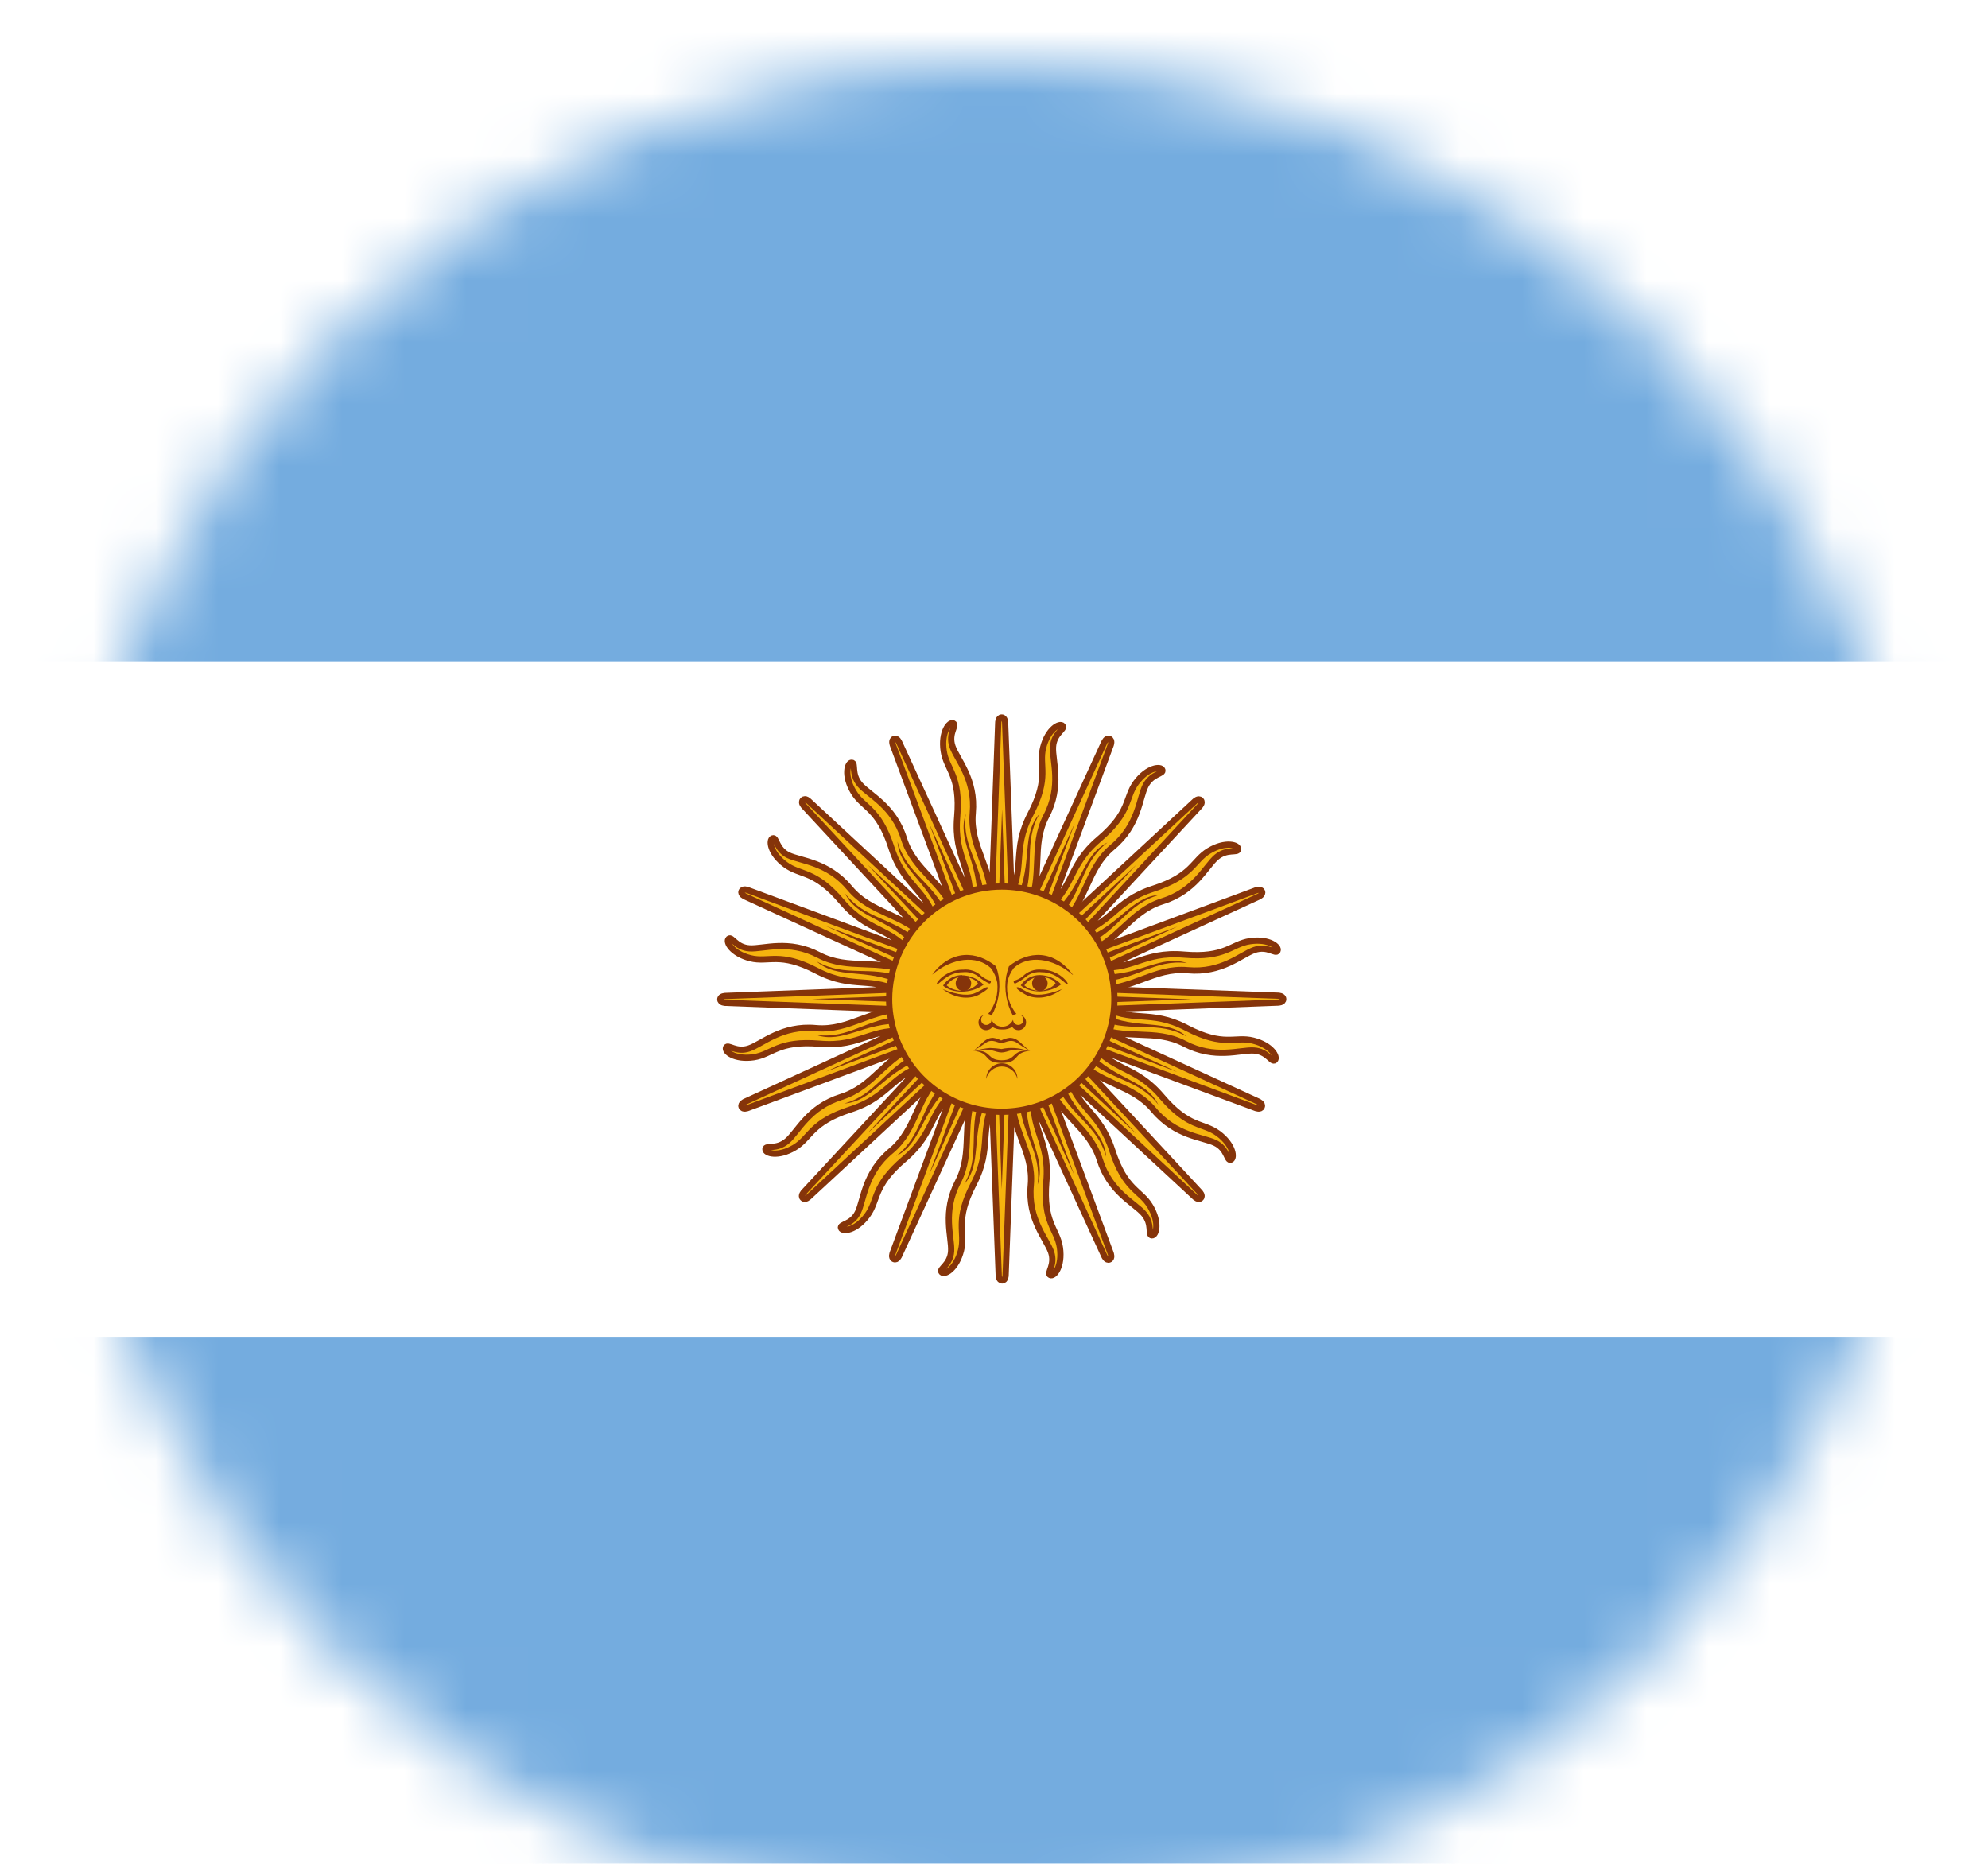 <svg width="32" height="30" viewBox="0 0 32 30" fill="none" xmlns="http://www.w3.org/2000/svg">
<g filter="url(#filter0_d)">
<mask id="mask0" mask-type="alpha" maskUnits="userSpaceOnUse" x="1" y="0" width="30" height="30">
<circle cx="16" cy="15" r="15" fill="#C4C4C4"/>
</mask>
<g mask="url(#mask0)">
<path d="M42.222 -1.229H-9.973V31.393H42.222V-1.229Z" fill="#74ACDF"/>
<path d="M42.222 9.645H-9.973V20.518H42.222V9.645Z" fill="white"/>
<path d="M15.967 14.924L12.941 18.186C12.941 18.186 12.882 18.245 12.922 18.284C12.962 18.323 13.02 18.264 13.02 18.264L16.282 15.238L15.967 14.924ZM14.81 15.799C14.234 16.017 14.066 16.493 13.539 16.657C13.013 16.821 12.842 17.219 12.669 17.366C12.496 17.513 12.325 17.427 12.32 17.497C12.316 17.566 12.525 17.628 12.789 17.471C13.053 17.313 13.047 17.066 13.687 16.859C14.328 16.653 14.347 16.288 14.943 16.129" fill="#F6B40E"/>
<path d="M14.81 15.799C14.234 16.017 14.066 16.493 13.539 16.657C13.013 16.821 12.842 17.219 12.669 17.366C12.496 17.513 12.325 17.427 12.32 17.497C12.316 17.566 12.525 17.628 12.789 17.471C13.053 17.313 13.047 17.066 13.687 16.859C14.328 16.653 14.347 16.288 14.943 16.129M15.967 14.924L12.941 18.186C12.941 18.186 12.882 18.245 12.922 18.284C12.962 18.323 13.02 18.264 13.02 18.264L16.282 15.238L15.967 14.924Z" stroke="#85340A" stroke-width="0.1"/>
<path d="M15.917 14.996L14.37 19.168C14.37 19.168 14.338 19.246 14.39 19.267C14.441 19.289 14.473 19.211 14.473 19.211L16.33 15.167L15.917 14.996ZM15.186 16.248C14.735 16.666 14.764 17.173 14.34 17.526C13.915 17.88 13.905 18.314 13.809 18.514C13.713 18.714 13.513 18.702 13.537 18.767C13.561 18.832 13.776 18.812 13.959 18.565C14.142 18.318 14.043 18.092 14.556 17.656C15.069 17.22 14.946 16.876 15.436 16.501" fill="#F6B40E"/>
<path d="M15.186 16.248C14.735 16.666 14.764 17.173 14.34 17.526C13.915 17.88 13.905 18.314 13.809 18.514C13.713 18.714 13.513 18.702 13.537 18.767C13.561 18.832 13.776 18.812 13.959 18.565C14.142 18.318 14.043 18.092 14.556 17.656C15.069 17.22 14.946 16.876 15.436 16.501M15.917 14.996L14.37 19.168C14.37 19.168 14.338 19.246 14.39 19.267C14.441 19.289 14.473 19.211 14.473 19.211L16.33 15.167L15.917 14.996Z" stroke="#85340A" stroke-width="0.1"/>
<path d="M15.918 15.171L17.775 19.217C17.775 19.217 17.807 19.294 17.858 19.273C17.909 19.253 17.878 19.174 17.878 19.174L16.33 15.002L15.918 15.171ZM16.287 16.575C16.264 17.19 16.642 17.529 16.592 18.078C16.542 18.627 16.844 18.938 16.918 19.151C16.992 19.365 16.842 19.493 16.905 19.523C16.968 19.554 17.105 19.385 17.061 19.081C17.016 18.776 16.786 18.687 16.843 18.016C16.901 17.345 16.569 17.189 16.65 16.578" fill="#F6B40E"/>
<path d="M16.287 16.575C16.264 17.19 16.642 17.529 16.592 18.078C16.542 18.627 16.844 18.938 16.918 19.151C16.992 19.365 16.842 19.493 16.905 19.523C16.968 19.554 17.105 19.385 17.061 19.081C17.016 18.776 16.786 18.687 16.843 18.016C16.901 17.345 16.569 17.189 16.65 16.578M15.918 15.171L17.775 19.217C17.775 19.217 17.807 19.294 17.858 19.273C17.909 19.253 17.878 19.174 17.878 19.174L16.33 15.002L15.918 15.171Z" stroke="#85340A" stroke-width="0.1"/>
<path d="M15.908 15.08L16.076 19.527C16.076 19.527 16.076 19.611 16.131 19.611C16.187 19.611 16.187 19.527 16.187 19.527L16.354 15.08H15.908ZM15.711 16.518C15.455 17.076 15.675 17.534 15.419 18.023C15.164 18.511 15.323 18.913 15.31 19.138C15.297 19.363 15.109 19.424 15.156 19.476C15.203 19.529 15.394 19.425 15.469 19.127C15.544 18.829 15.36 18.658 15.672 18.058C15.985 17.459 15.736 17.189 16.043 16.655" fill="#F6B40E"/>
<path d="M15.711 16.518C15.455 17.076 15.675 17.534 15.419 18.023C15.164 18.511 15.323 18.913 15.31 19.138C15.297 19.363 15.109 19.424 15.156 19.476C15.203 19.529 15.394 19.425 15.469 19.127C15.544 18.829 15.36 18.658 15.672 18.058C15.985 17.459 15.736 17.189 16.043 16.655M15.908 15.08L16.076 19.527C16.076 19.527 16.076 19.611 16.131 19.611C16.187 19.611 16.187 19.527 16.187 19.527L16.354 15.08H15.908Z" stroke="#85340A" stroke-width="0.1"/>
<path d="M16.125 14.863L11.678 15.031C11.678 15.031 11.594 15.031 11.594 15.086C11.594 15.142 11.678 15.142 11.678 15.142L16.125 15.309V14.863ZM14.687 14.666C14.129 14.41 13.671 14.629 13.182 14.374C12.694 14.118 12.292 14.278 12.067 14.265C11.842 14.252 11.781 14.065 11.729 14.111C11.676 14.156 11.78 14.349 12.078 14.424C12.376 14.499 12.547 14.315 13.147 14.627C13.746 14.939 14.017 14.69 14.55 14.998" fill="#F6B40E"/>
<path d="M14.687 14.666C14.129 14.41 13.671 14.629 13.182 14.374C12.694 14.118 12.292 14.278 12.067 14.265C11.842 14.252 11.781 14.065 11.729 14.111C11.676 14.156 11.78 14.349 12.078 14.424C12.376 14.499 12.547 14.315 13.147 14.627C13.746 14.939 14.017 14.69 14.55 14.998M16.125 14.863L11.678 15.031C11.678 15.031 11.594 15.031 11.594 15.086C11.594 15.142 11.678 15.142 11.678 15.142L16.125 15.309V14.863Z" stroke="#85340A" stroke-width="0.1"/>
<path d="M16.209 14.874L12.036 13.327C12.036 13.327 11.959 13.295 11.937 13.347C11.916 13.398 11.994 13.43 11.994 13.43L16.038 15.286L16.209 14.874ZM14.957 14.143C14.539 13.692 14.032 13.721 13.678 13.296C13.325 12.872 12.891 12.861 12.691 12.766C12.491 12.67 12.503 12.471 12.438 12.494C12.372 12.517 12.393 12.733 12.64 12.916C12.887 13.099 13.113 13 13.549 13.513C13.985 14.026 14.329 13.903 14.704 14.393" fill="#F6B40E"/>
<path d="M14.957 14.143C14.539 13.692 14.032 13.721 13.678 13.296C13.325 12.872 12.891 12.861 12.691 12.766C12.491 12.67 12.503 12.471 12.438 12.494C12.372 12.517 12.393 12.733 12.64 12.916C12.887 13.099 13.113 13 13.549 13.513C13.985 14.026 14.329 13.903 14.704 14.393M16.209 14.874L12.036 13.327C12.036 13.327 11.959 13.295 11.937 13.347C11.916 13.398 11.994 13.43 11.994 13.43L16.038 15.286L16.209 14.874Z" stroke="#85340A" stroke-width="0.1"/>
<path d="M16.284 14.925L13.021 11.898C13.021 11.898 12.963 11.838 12.924 11.879C12.884 11.919 12.943 11.977 12.943 11.977L15.969 15.239L16.284 14.925ZM15.408 13.768C15.191 13.191 14.715 13.023 14.55 12.496C14.386 11.97 13.988 11.799 13.841 11.627C13.695 11.454 13.78 11.282 13.711 11.277C13.641 11.273 13.579 11.482 13.737 11.746C13.895 12.01 14.142 12.004 14.348 12.644C14.555 13.285 14.919 13.304 15.079 13.9" fill="#F6B40E"/>
<path d="M15.408 13.768C15.191 13.191 14.715 13.023 14.55 12.496C14.386 11.97 13.988 11.799 13.841 11.627C13.695 11.454 13.78 11.282 13.711 11.277C13.641 11.273 13.579 11.482 13.737 11.746C13.895 12.01 14.142 12.004 14.348 12.644C14.555 13.285 14.919 13.304 15.079 13.9M16.284 14.925L13.021 11.898C13.021 11.898 12.963 11.838 12.924 11.879C12.884 11.919 12.943 11.977 12.943 11.977L15.969 15.239L16.284 14.925Z" stroke="#85340A" stroke-width="0.1"/>
<path d="M14.761 15.953C14.226 16.206 14.108 16.616 13.59 16.762C14.039 16.731 14.211 16.283 14.799 16.061L14.761 15.953ZM16.04 15.008L13.961 17.244L16.197 15.164" fill="#85340A"/>
<path d="M15.775 16.663C15.577 17.22 15.786 17.59 15.52 18.063C15.815 17.725 15.621 17.286 15.88 16.713L15.775 16.663ZM16.017 15.09L16.125 18.143L16.234 15.09" fill="#85340A"/>
<path d="M15.198 16.41C14.801 16.845 14.853 17.271 14.426 17.607C14.829 17.408 14.816 16.928 15.275 16.497L15.198 16.41ZM16.017 15.047L14.953 17.912L16.224 15.134" fill="#85340A"/>
<path d="M16.04 14.875L11.994 16.732C11.994 16.732 11.917 16.764 11.937 16.815C11.958 16.866 12.036 16.834 12.036 16.834L16.209 15.287L16.04 14.875ZM14.635 15.244C14.021 15.221 13.681 15.599 13.132 15.549C12.583 15.499 12.272 15.802 12.059 15.875C11.846 15.949 11.718 15.799 11.687 15.862C11.657 15.925 11.825 16.062 12.13 16.018C12.434 15.973 12.523 15.743 13.194 15.8C13.865 15.858 14.022 15.526 14.633 15.607" fill="#F6B40E"/>
<path d="M14.635 15.244C14.021 15.221 13.681 15.599 13.132 15.549C12.583 15.499 12.272 15.802 12.059 15.875C11.846 15.949 11.718 15.799 11.687 15.862C11.657 15.925 11.825 16.062 12.13 16.018C12.434 15.973 12.523 15.743 13.194 15.8C13.865 15.858 14.022 15.526 14.633 15.607M16.04 14.875L11.994 16.732C11.994 16.732 11.917 16.764 11.937 16.815C11.958 16.866 12.036 16.834 12.036 16.834L16.209 15.287L16.04 14.875Z" stroke="#85340A" stroke-width="0.1"/>
<path d="M14.53 15.361C13.94 15.391 13.679 15.726 13.141 15.659C13.566 15.804 13.902 15.456 14.525 15.476L14.53 15.361ZM16.074 14.977L13.296 16.248L16.16 15.189" fill="#85340A"/>
<path d="M14.545 14.73C13.988 14.532 13.618 14.741 13.145 14.475C13.483 14.77 13.922 14.576 14.495 14.835L14.545 14.73ZM16.124 14.972L13.07 15.08L16.124 15.189" fill="#85340A"/>
<path d="M14.799 14.153C14.364 13.756 13.938 13.808 13.602 13.381C13.801 13.784 14.281 13.771 14.712 14.23L14.799 14.153ZM16.162 14.972L13.297 13.908L16.075 15.179" fill="#85340A"/>
<path d="M15.256 13.718C15.002 13.183 14.592 13.066 14.447 12.547C14.477 12.996 14.924 13.168 15.147 13.756L15.256 13.718ZM16.201 14.997L13.965 12.918L16.044 15.155" fill="#85340A"/>
<path d="M16.332 14.997L14.475 10.951C14.475 10.951 14.444 10.874 14.393 10.894C14.341 10.915 14.373 10.993 14.373 10.993L15.92 15.165L16.332 14.997ZM15.964 13.592C15.987 12.978 15.608 12.638 15.658 12.089C15.708 11.54 15.406 11.23 15.332 11.016C15.258 10.802 15.408 10.675 15.345 10.644C15.282 10.614 15.145 10.782 15.19 11.087C15.234 11.391 15.465 11.48 15.407 12.151C15.349 12.822 15.681 12.979 15.601 13.59" fill="#F6B40E"/>
<path d="M15.964 13.592C15.987 12.978 15.608 12.638 15.658 12.089C15.708 11.54 15.406 11.23 15.332 11.016C15.258 10.802 15.408 10.675 15.345 10.644C15.282 10.614 15.145 10.782 15.19 11.087C15.234 11.391 15.465 11.48 15.407 12.151C15.349 12.822 15.681 12.979 15.601 13.59M16.332 14.997L14.475 10.951C14.475 10.951 14.444 10.874 14.393 10.894C14.341 10.915 14.373 10.993 14.373 10.993L15.92 15.165L16.332 14.997Z" stroke="#85340A" stroke-width="0.1"/>
<path d="M16.347 15.08L16.179 10.633C16.179 10.633 16.179 10.549 16.124 10.549C16.068 10.549 16.068 10.633 16.068 10.633L15.906 15.08H16.347ZM16.549 13.644C16.805 13.084 16.586 12.626 16.841 12.137C17.097 11.649 16.937 11.247 16.95 11.023C16.963 10.799 17.15 10.736 17.105 10.684C17.059 10.632 16.866 10.735 16.791 11.033C16.716 11.331 16.9 11.502 16.588 12.102C16.276 12.701 16.525 12.972 16.217 13.505" fill="#F6B40E"/>
<path d="M16.549 13.644C16.805 13.084 16.586 12.626 16.841 12.137C17.097 11.649 16.937 11.247 16.95 11.023C16.963 10.799 17.15 10.736 17.105 10.684C17.059 10.632 16.866 10.735 16.791 11.033C16.716 11.331 16.9 11.502 16.588 12.102C16.276 12.701 16.525 12.972 16.217 13.505M16.347 15.08L16.179 10.633C16.179 10.633 16.179 10.549 16.124 10.549C16.068 10.549 16.068 10.633 16.068 10.633L15.906 15.08H16.347Z" stroke="#85340A" stroke-width="0.1"/>
<path d="M16.33 15.167L17.878 10.993C17.878 10.993 17.909 10.916 17.858 10.894C17.807 10.873 17.774 10.951 17.774 10.951L15.918 14.995L16.33 15.167ZM17.062 13.914C17.512 13.495 17.484 12.989 17.908 12.635C18.332 12.282 18.337 11.848 18.439 11.648C18.54 11.448 18.733 11.46 18.71 11.395C18.688 11.329 18.471 11.35 18.288 11.597C18.106 11.844 18.205 12.07 17.692 12.506C17.178 12.942 17.301 13.286 16.812 13.662" fill="#F6B40E"/>
<path d="M17.062 13.914C17.512 13.495 17.484 12.989 17.908 12.635C18.332 12.282 18.337 11.848 18.439 11.648C18.54 11.448 18.733 11.46 18.71 11.395C18.688 11.329 18.471 11.35 18.288 11.597C18.106 11.844 18.205 12.07 17.692 12.506C17.178 12.942 17.301 13.286 16.812 13.662M16.33 15.167L17.878 10.993C17.878 10.993 17.909 10.916 17.858 10.894C17.807 10.873 17.774 10.951 17.774 10.951L15.918 14.995L16.33 15.167Z" stroke="#85340A" stroke-width="0.1"/>
<path d="M16.283 15.241L19.309 11.979C19.309 11.979 19.369 11.92 19.329 11.881C19.289 11.841 19.231 11.9 19.231 11.9L15.969 14.926L16.283 15.241ZM17.44 14.365C18.016 14.148 18.185 13.672 18.711 13.507C19.238 13.343 19.408 12.945 19.581 12.798C19.754 12.652 19.926 12.738 19.93 12.668C19.934 12.598 19.726 12.536 19.462 12.694C19.197 12.852 19.204 13.098 18.563 13.305C17.923 13.512 17.903 13.876 17.307 14.036" fill="#F6B40E"/>
<path d="M17.44 14.365C18.016 14.148 18.185 13.672 18.711 13.507C19.238 13.343 19.408 12.945 19.581 12.798C19.754 12.652 19.926 12.738 19.93 12.668C19.934 12.598 19.726 12.536 19.462 12.694C19.197 12.852 19.204 13.098 18.563 13.305C17.923 13.512 17.903 13.876 17.307 14.036M16.283 15.241L19.309 11.979C19.309 11.979 19.369 11.92 19.329 11.881C19.289 11.841 19.231 11.9 19.231 11.9L15.969 14.926L16.283 15.241Z" stroke="#85340A" stroke-width="0.1"/>
<path d="M15.969 15.238L19.231 18.264C19.231 18.264 19.29 18.324 19.329 18.284C19.368 18.244 19.309 18.186 19.309 18.186L16.283 14.924L15.969 15.238ZM16.844 16.395C17.062 16.971 17.538 17.14 17.702 17.666C17.866 18.192 18.264 18.363 18.411 18.536C18.558 18.709 18.472 18.881 18.541 18.885C18.611 18.89 18.673 18.681 18.515 18.417C18.358 18.152 18.111 18.159 17.904 17.518C17.698 16.878 17.333 16.858 17.174 16.262" fill="#F6B40E"/>
<path d="M16.844 16.395C17.062 16.971 17.538 17.14 17.702 17.666C17.866 18.192 18.264 18.363 18.411 18.536C18.558 18.709 18.472 18.881 18.541 18.885C18.611 18.89 18.673 18.681 18.515 18.417C18.358 18.152 18.111 18.159 17.904 17.518C17.698 16.878 17.333 16.858 17.174 16.262M15.969 15.238L19.231 18.264C19.231 18.264 19.29 18.324 19.329 18.284C19.368 18.244 19.309 18.186 19.309 18.186L16.283 14.924L15.969 15.238Z" stroke="#85340A" stroke-width="0.1"/>
<path d="M16.125 15.306L20.573 15.138C20.573 15.138 20.656 15.138 20.656 15.083C20.656 15.027 20.573 15.027 20.573 15.027L16.125 14.865V15.306ZM17.561 15.508C18.122 15.764 18.579 15.545 19.067 15.8C19.556 16.056 19.958 15.896 20.182 15.909C20.406 15.922 20.469 16.11 20.521 16.064C20.573 16.017 20.47 15.825 20.172 15.75C19.874 15.675 19.703 15.859 19.103 15.547C18.504 15.235 18.233 15.484 17.7 15.176" fill="#F6B40E"/>
<path d="M17.561 15.508C18.122 15.764 18.579 15.545 19.067 15.8C19.556 16.056 19.958 15.896 20.182 15.909C20.406 15.922 20.469 16.11 20.521 16.064C20.573 16.017 20.47 15.825 20.172 15.75C19.874 15.675 19.703 15.859 19.103 15.547C18.504 15.235 18.233 15.484 17.7 15.176M16.125 15.306L20.573 15.138C20.573 15.138 20.656 15.138 20.656 15.083C20.656 15.027 20.573 15.027 20.573 15.027L16.125 14.865V15.306Z" stroke="#85340A" stroke-width="0.1"/>
<path d="M16.039 15.287L20.212 16.834C20.212 16.834 20.29 16.866 20.31 16.815C20.331 16.764 20.255 16.731 20.255 16.731L16.211 14.875L16.039 15.287ZM17.292 16.019C17.71 16.469 18.217 16.441 18.57 16.865C18.924 17.289 19.358 17.3 19.558 17.396C19.758 17.491 19.746 17.69 19.811 17.667C19.877 17.645 19.856 17.428 19.609 17.245C19.362 17.063 19.136 17.162 18.7 16.648C18.264 16.135 17.92 16.258 17.544 15.769" fill="#F6B40E"/>
<path d="M17.292 16.019C17.71 16.469 18.217 16.441 18.57 16.865C18.924 17.289 19.358 17.3 19.558 17.396C19.758 17.491 19.746 17.69 19.811 17.667C19.877 17.645 19.856 17.428 19.609 17.245C19.362 17.063 19.136 17.162 18.7 16.648C18.264 16.135 17.92 16.258 17.544 15.769M16.039 15.287L20.212 16.834C20.212 16.834 20.29 16.866 20.31 16.815C20.331 16.764 20.255 16.731 20.255 16.731L16.211 14.875L16.039 15.287Z" stroke="#85340A" stroke-width="0.1"/>
<path d="M16.474 13.502C16.672 12.945 16.464 12.575 16.73 12.102C16.434 12.441 16.629 12.879 16.37 13.452L16.474 13.502ZM16.238 15.081L16.13 12.027L16.016 15.081" fill="#85340A"/>
<path d="M17.054 13.757C17.451 13.322 17.399 12.896 17.826 12.561C17.422 12.759 17.436 13.239 16.977 13.67L17.054 13.757ZM16.235 15.119L17.299 12.254L16.027 15.032" fill="#85340A"/>
<path d="M17.488 14.214C18.023 13.96 18.141 13.55 18.659 13.405C18.21 13.435 18.038 13.883 17.45 14.105L17.488 14.214ZM16.209 15.159L18.289 12.922L16.051 15.001" fill="#85340A"/>
<path d="M15.843 13.491C15.814 12.901 15.479 12.64 15.545 12.102C15.401 12.527 15.749 12.863 15.729 13.486L15.843 13.491ZM16.234 15.035L14.957 12.257L16.022 15.12" fill="#85340A"/>
<path d="M16.212 15.291L20.258 13.434C20.258 13.434 20.335 13.403 20.314 13.351C20.294 13.3 20.215 13.332 20.215 13.332L16.043 14.879L16.212 15.291ZM17.616 14.923C18.231 14.946 18.57 14.567 19.119 14.617C19.668 14.667 19.978 14.365 20.192 14.291C20.407 14.217 20.534 14.367 20.564 14.304C20.595 14.241 20.426 14.104 20.122 14.149C19.817 14.193 19.728 14.424 19.057 14.366C18.386 14.308 18.23 14.64 17.619 14.56" fill="#F6B40E"/>
<path d="M17.616 14.923C18.231 14.946 18.57 14.567 19.119 14.617C19.668 14.667 19.978 14.365 20.192 14.291C20.407 14.217 20.534 14.367 20.564 14.304C20.595 14.241 20.426 14.104 20.122 14.149C19.817 14.193 19.728 14.424 19.057 14.366C18.386 14.308 18.23 14.64 17.619 14.56M16.212 15.291L20.258 13.434C20.258 13.434 20.335 13.403 20.314 13.351C20.294 13.3 20.215 13.332 20.215 13.332L16.043 14.879L16.212 15.291Z" stroke="#85340A" stroke-width="0.1"/>
<path d="M17.719 14.8C18.309 14.771 18.57 14.436 19.108 14.502C18.683 14.358 18.353 14.706 17.724 14.686L17.719 14.8ZM16.175 15.191L18.953 13.914L16.09 14.979" fill="#85340A"/>
<path d="M17.702 15.43C18.259 15.628 18.629 15.419 19.102 15.685C18.764 15.39 18.325 15.584 17.752 15.326L17.702 15.43ZM16.129 15.194L19.182 15.085L16.129 14.977" fill="#85340A"/>
<path d="M17.448 16.009C17.883 16.406 18.31 16.354 18.645 16.781C18.446 16.378 17.966 16.391 17.535 15.932L17.448 16.009ZM16.086 15.19L18.951 16.254L16.173 14.982" fill="#85340A"/>
<path d="M16.996 16.448C17.249 16.983 17.659 17.101 17.805 17.619C17.774 17.17 17.326 16.998 17.105 16.41L16.996 16.448ZM16.051 15.169L18.288 17.248L16.209 15.012" fill="#85340A"/>
<path d="M16.404 16.677C16.434 17.267 16.769 17.528 16.702 18.067C16.847 17.641 16.499 17.305 16.519 16.682L16.404 16.677ZM16.02 15.133L17.291 17.911L16.232 15.047" fill="#85340A"/>
<path d="M16.125 13.27C16.484 13.27 16.834 13.376 17.132 13.575C17.43 13.774 17.663 14.057 17.8 14.389C17.937 14.72 17.973 15.084 17.903 15.436C17.833 15.787 17.66 16.11 17.407 16.364C17.154 16.617 16.831 16.79 16.479 16.86C16.127 16.93 15.763 16.894 15.431 16.757C15.1 16.62 14.817 16.387 14.618 16.089C14.419 15.791 14.312 15.441 14.312 15.082C14.313 14.602 14.504 14.141 14.844 13.801C15.184 13.461 15.645 13.27 16.125 13.27Z" fill="#F6B40E" stroke="#85340A" stroke-width="0.1"/>
<path d="M16.742 14.695C16.68 14.694 16.619 14.708 16.564 14.737C16.509 14.766 16.463 14.809 16.43 14.861C16.57 14.986 16.878 14.999 17.082 14.845C17.038 14.799 16.984 14.761 16.925 14.735C16.866 14.71 16.802 14.696 16.737 14.695H16.742ZM16.742 14.724C16.863 14.724 16.976 14.777 16.991 14.832C16.927 14.9 16.839 14.941 16.746 14.946C16.653 14.952 16.561 14.921 16.489 14.862C16.516 14.819 16.553 14.784 16.598 14.76C16.642 14.736 16.692 14.724 16.742 14.725V14.724Z" fill="#843511"/>
<path d="M16.768 14.608C16.712 14.601 16.655 14.608 16.602 14.627C16.549 14.646 16.501 14.676 16.461 14.717C16.42 14.749 16.373 14.773 16.322 14.786C16.308 14.8 16.322 14.842 16.349 14.828C16.41 14.799 16.466 14.762 16.517 14.719C16.588 14.664 16.678 14.639 16.768 14.649C17.018 14.649 17.158 14.858 17.185 14.844C17.213 14.83 17.046 14.607 16.768 14.607V14.608Z" fill="#85340A"/>
<path d="M17.266 14.691C16.946 14.413 16.542 14.37 16.318 14.582C16.266 14.651 16.23 14.73 16.215 14.815C16.204 14.905 16.211 14.996 16.236 15.083C16.261 15.17 16.304 15.251 16.361 15.321C16.34 15.324 16.32 15.334 16.305 15.349C16.199 15.155 16.161 14.931 16.196 14.713C16.207 14.659 16.221 14.606 16.24 14.554C16.547 14.303 16.965 14.276 17.272 14.693L17.266 14.691Z" fill="#85340A"/>
<path d="M16.738 14.703C16.763 14.703 16.787 14.71 16.808 14.724C16.828 14.738 16.844 14.758 16.854 14.78C16.863 14.803 16.866 14.828 16.861 14.853C16.856 14.877 16.844 14.899 16.827 14.917C16.809 14.934 16.787 14.946 16.763 14.951C16.738 14.956 16.713 14.953 16.691 14.944C16.668 14.934 16.648 14.918 16.634 14.898C16.621 14.877 16.613 14.853 16.613 14.828C16.613 14.812 16.616 14.795 16.622 14.78C16.629 14.765 16.638 14.751 16.65 14.739C16.661 14.728 16.675 14.719 16.69 14.712C16.706 14.706 16.722 14.703 16.738 14.703Z" fill="#85340A"/>
<path d="M17.103 14.916C16.866 15.097 16.629 15.083 16.489 14.999C16.348 14.916 16.349 14.891 16.38 14.891C16.41 14.891 16.435 14.918 16.547 14.974C16.659 15.031 16.826 15.03 17.104 14.918L17.103 14.916Z" fill="#85340A"/>
<path d="M15.848 15.334C15.818 15.341 15.792 15.358 15.774 15.383C15.756 15.408 15.748 15.438 15.751 15.469C15.754 15.499 15.767 15.528 15.79 15.549C15.812 15.57 15.841 15.582 15.872 15.583C15.892 15.583 15.912 15.578 15.93 15.569C15.947 15.56 15.963 15.546 15.974 15.53C16.019 15.558 16.072 15.573 16.125 15.571H16.142C16.195 15.573 16.248 15.558 16.293 15.53C16.304 15.546 16.319 15.56 16.337 15.569C16.355 15.578 16.375 15.583 16.395 15.583C16.425 15.582 16.455 15.57 16.477 15.549C16.499 15.528 16.513 15.499 16.516 15.469C16.519 15.438 16.511 15.408 16.493 15.383C16.475 15.358 16.449 15.341 16.419 15.334C16.435 15.34 16.449 15.351 16.459 15.365C16.469 15.38 16.474 15.397 16.474 15.415C16.474 15.437 16.465 15.458 16.45 15.474C16.434 15.489 16.413 15.498 16.391 15.498C16.368 15.498 16.347 15.489 16.331 15.474C16.316 15.458 16.307 15.437 16.307 15.415C16.292 15.448 16.267 15.476 16.237 15.496C16.206 15.516 16.17 15.526 16.133 15.526C16.097 15.526 16.061 15.516 16.03 15.496C15.999 15.476 15.975 15.448 15.96 15.415C15.96 15.437 15.951 15.458 15.935 15.474C15.92 15.489 15.898 15.498 15.876 15.498C15.854 15.498 15.833 15.489 15.817 15.474C15.801 15.458 15.793 15.437 15.793 15.415C15.792 15.397 15.797 15.38 15.807 15.365C15.817 15.351 15.832 15.34 15.848 15.334Z" fill="#85340A"/>
<path d="M15.984 15.705C15.845 15.705 15.789 15.831 15.664 15.915C15.739 15.873 15.812 15.826 15.882 15.776C15.979 15.72 16.063 15.789 16.119 15.789C16.174 15.789 16.257 15.72 16.355 15.776C16.427 15.826 16.502 15.873 16.58 15.915C16.453 15.831 16.397 15.705 16.253 15.705C16.205 15.71 16.158 15.725 16.115 15.748C16.074 15.726 16.03 15.711 15.984 15.705Z" fill="#85340A"/>
<path d="M15.936 15.868C15.857 15.874 15.778 15.889 15.703 15.913C15.954 15.858 16.01 15.941 16.122 15.941C16.23 15.941 16.288 15.858 16.539 15.913C16.406 15.864 16.261 15.854 16.122 15.885C16.06 15.875 15.998 15.87 15.936 15.868Z" fill="#85340A"/>
<path d="M15.717 15.913H15.664C15.957 15.941 15.816 16.109 16.123 16.109C16.43 16.109 16.29 15.941 16.584 15.913C16.277 15.886 16.374 16.066 16.123 16.066C15.888 16.066 15.96 15.908 15.717 15.911V15.913Z" fill="#85340A"/>
<path d="M16.377 16.366C16.377 16.3 16.351 16.236 16.304 16.189C16.257 16.142 16.193 16.115 16.126 16.115C16.06 16.115 15.996 16.142 15.949 16.189C15.902 16.236 15.875 16.3 15.875 16.366C15.888 16.31 15.92 16.259 15.966 16.223C16.011 16.186 16.068 16.166 16.126 16.166C16.184 16.166 16.241 16.186 16.287 16.223C16.332 16.259 16.364 16.31 16.377 16.366Z" fill="#85340A"/>
<path d="M15 14.691C15.326 14.413 15.724 14.37 15.948 14.582C16.001 14.651 16.036 14.73 16.052 14.815C16.062 14.905 16.055 14.996 16.03 15.083C16.005 15.17 15.963 15.251 15.906 15.321C15.927 15.324 15.946 15.334 15.961 15.349C16.069 15.155 16.109 14.932 16.075 14.713C16.065 14.659 16.051 14.606 16.032 14.554C15.725 14.303 15.307 14.276 15 14.693V14.691Z" fill="#85340A"/>
<path d="M15.499 14.608C15.555 14.601 15.611 14.608 15.665 14.627C15.718 14.646 15.766 14.676 15.805 14.717C15.846 14.749 15.894 14.773 15.944 14.786C15.959 14.8 15.944 14.842 15.917 14.828C15.857 14.799 15.8 14.762 15.75 14.719C15.678 14.664 15.588 14.639 15.499 14.649C15.247 14.649 15.108 14.858 15.081 14.844C15.054 14.83 15.22 14.607 15.499 14.607V14.608Z" fill="#85340A"/>
<path d="M15.492 14.695C15.43 14.694 15.368 14.709 15.313 14.739C15.258 14.769 15.213 14.812 15.18 14.865C15.32 14.99 15.628 15.003 15.832 14.85C15.788 14.803 15.734 14.765 15.675 14.74C15.616 14.714 15.552 14.7 15.487 14.7L15.492 14.695ZM15.492 14.724C15.613 14.724 15.726 14.777 15.741 14.832C15.677 14.9 15.589 14.941 15.496 14.946C15.403 14.951 15.311 14.921 15.239 14.862C15.266 14.819 15.303 14.784 15.348 14.76C15.392 14.736 15.441 14.724 15.492 14.725V14.724Z" fill="#843511"/>
<path d="M15.508 14.703C15.533 14.703 15.557 14.71 15.577 14.724C15.598 14.738 15.614 14.758 15.623 14.78C15.633 14.803 15.635 14.828 15.63 14.853C15.626 14.877 15.614 14.899 15.596 14.917C15.579 14.934 15.556 14.946 15.532 14.951C15.508 14.956 15.483 14.953 15.46 14.944C15.437 14.934 15.418 14.918 15.404 14.898C15.39 14.877 15.383 14.853 15.383 14.828C15.383 14.795 15.396 14.763 15.419 14.74C15.443 14.716 15.475 14.703 15.508 14.703Z" fill="#85340A"/>
<path d="M15.166 14.916C15.403 15.097 15.64 15.083 15.78 14.999C15.919 14.916 15.92 14.891 15.888 14.891C15.857 14.891 15.833 14.918 15.721 14.974C15.609 15.031 15.442 15.03 15.164 14.918L15.166 14.916Z" fill="#85340A"/>
</g>
</g>
<defs>
<filter id="filter0_d" x="0" y="0" width="32" height="32" filterUnits="userSpaceOnUse" color-interpolation-filters="sRGB">
<feFlood flood-opacity="0" result="BackgroundImageFix"/>
<feColorMatrix in="SourceAlpha" type="matrix" values="0 0 0 0 0 0 0 0 0 0 0 0 0 0 0 0 0 0 127 0"/>
<feOffset dy="1"/>
<feGaussianBlur stdDeviation="0.5"/>
<feColorMatrix type="matrix" values="0 0 0 0 0.537 0 0 0 0 0.537 0 0 0 0 0.537 0 0 0 0.15 0"/>
<feBlend mode="normal" in2="BackgroundImageFix" result="effect1_dropShadow"/>
<feBlend mode="normal" in="SourceGraphic" in2="effect1_dropShadow" result="shape"/>
</filter>
</defs>
</svg>
